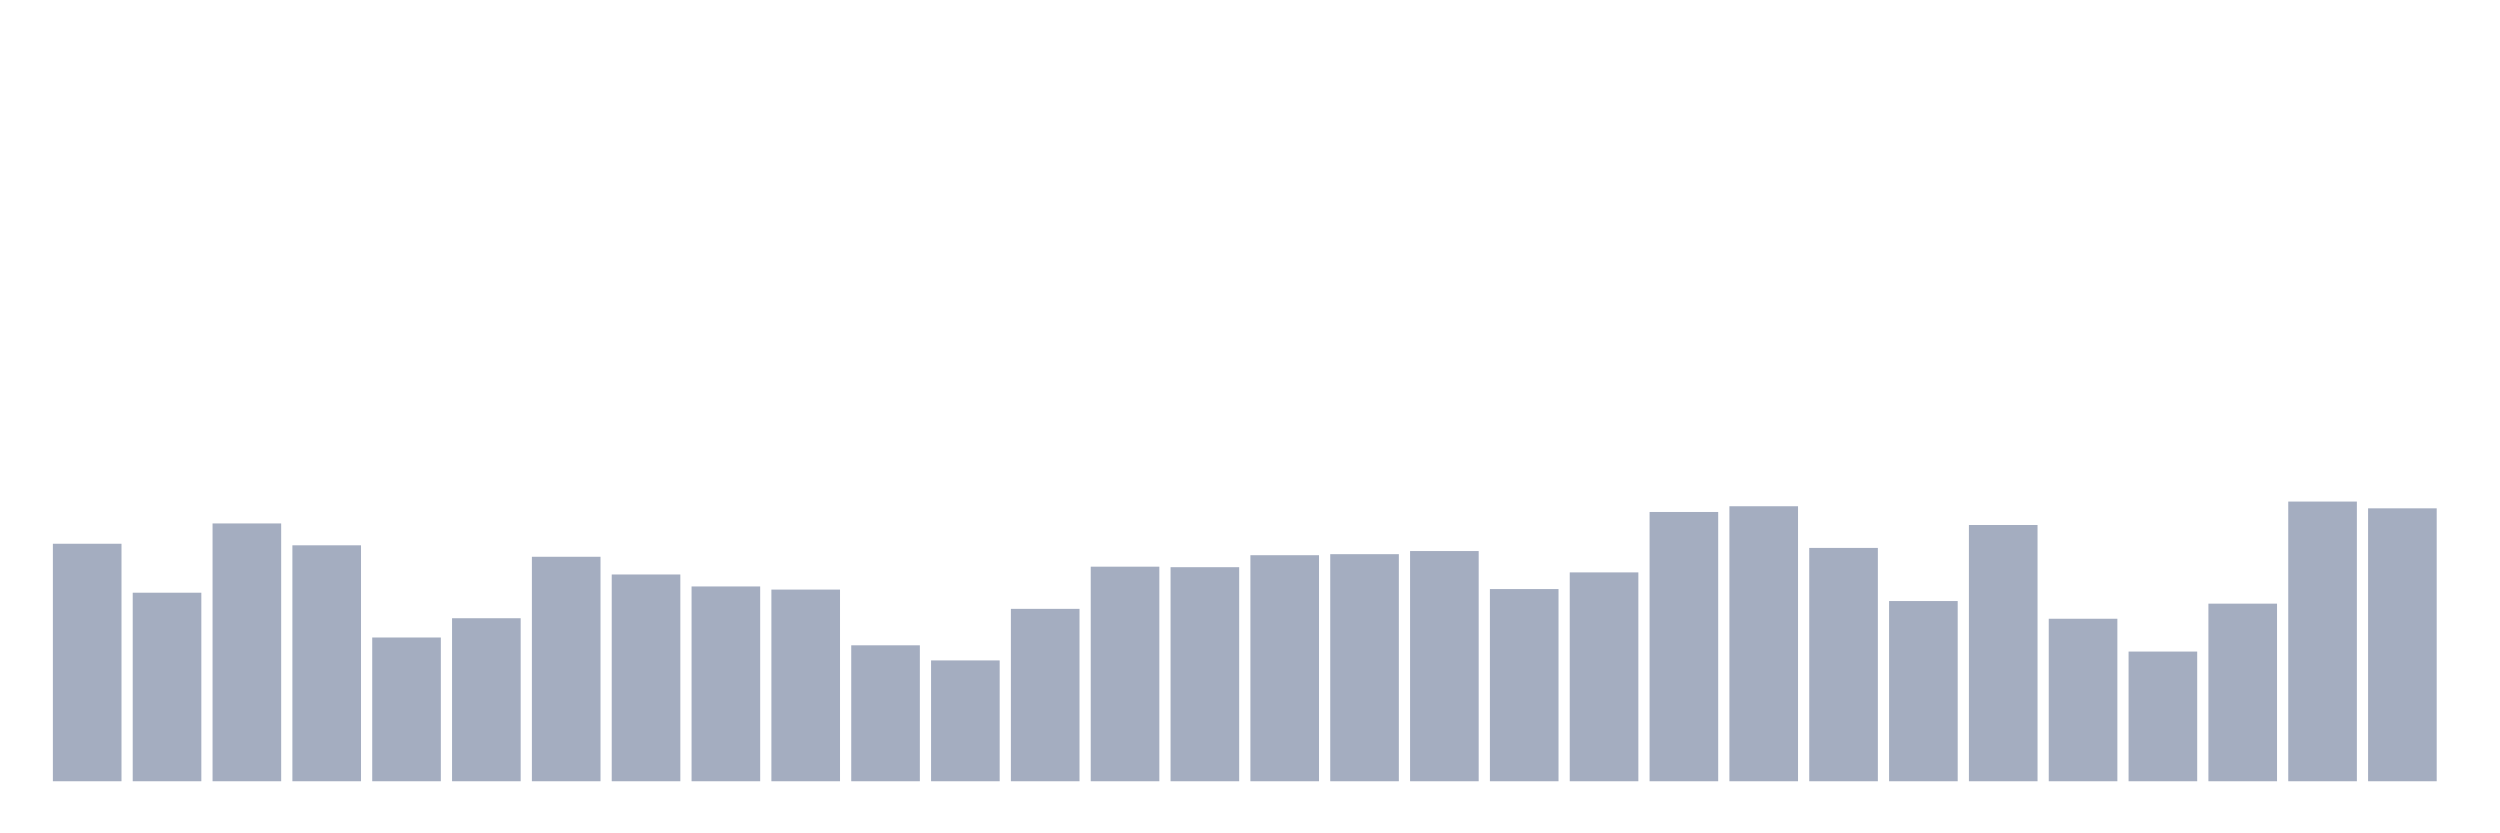 <svg xmlns="http://www.w3.org/2000/svg" viewBox="0 0 480 160"><g transform="translate(10,10)"><rect class="bar" x="0.153" width="13.175" y="94.4" height="45.6" fill="rgb(164,173,192)"></rect><rect class="bar" x="15.482" width="13.175" y="103.8" height="36.2" fill="rgb(164,173,192)"></rect><rect class="bar" x="30.81" width="13.175" y="90.5" height="49.5" fill="rgb(164,173,192)"></rect><rect class="bar" x="46.138" width="13.175" y="94.7" height="45.3" fill="rgb(164,173,192)"></rect><rect class="bar" x="61.466" width="13.175" y="112.4" height="27.6" fill="rgb(164,173,192)"></rect><rect class="bar" x="76.794" width="13.175" y="108.7" height="31.3" fill="rgb(164,173,192)"></rect><rect class="bar" x="92.123" width="13.175" y="96.9" height="43.1" fill="rgb(164,173,192)"></rect><rect class="bar" x="107.451" width="13.175" y="100.3" height="39.7" fill="rgb(164,173,192)"></rect><rect class="bar" x="122.779" width="13.175" y="102.6" height="37.4" fill="rgb(164,173,192)"></rect><rect class="bar" x="138.107" width="13.175" y="103.2" height="36.8" fill="rgb(164,173,192)"></rect><rect class="bar" x="153.436" width="13.175" y="113.9" height="26.1" fill="rgb(164,173,192)"></rect><rect class="bar" x="168.764" width="13.175" y="116.8" height="23.2" fill="rgb(164,173,192)"></rect><rect class="bar" x="184.092" width="13.175" y="106.9" height="33.1" fill="rgb(164,173,192)"></rect><rect class="bar" x="199.42" width="13.175" y="98.8" height="41.2" fill="rgb(164,173,192)"></rect><rect class="bar" x="214.748" width="13.175" y="98.9" height="41.1" fill="rgb(164,173,192)"></rect><rect class="bar" x="230.077" width="13.175" y="96.6" height="43.4" fill="rgb(164,173,192)"></rect><rect class="bar" x="245.405" width="13.175" y="96.4" height="43.6" fill="rgb(164,173,192)"></rect><rect class="bar" x="260.733" width="13.175" y="95.8" height="44.2" fill="rgb(164,173,192)"></rect><rect class="bar" x="276.061" width="13.175" y="103.1" height="36.9" fill="rgb(164,173,192)"></rect><rect class="bar" x="291.39" width="13.175" y="99.9" height="40.1" fill="rgb(164,173,192)"></rect><rect class="bar" x="306.718" width="13.175" y="88.3" height="51.7" fill="rgb(164,173,192)"></rect><rect class="bar" x="322.046" width="13.175" y="87.2" height="52.8" fill="rgb(164,173,192)"></rect><rect class="bar" x="337.374" width="13.175" y="95.2" height="44.8" fill="rgb(164,173,192)"></rect><rect class="bar" x="352.702" width="13.175" y="105.4" height="34.6" fill="rgb(164,173,192)"></rect><rect class="bar" x="368.031" width="13.175" y="90.8" height="49.2" fill="rgb(164,173,192)"></rect><rect class="bar" x="383.359" width="13.175" y="108.8" height="31.2" fill="rgb(164,173,192)"></rect><rect class="bar" x="398.687" width="13.175" y="115.1" height="24.9" fill="rgb(164,173,192)"></rect><rect class="bar" x="414.015" width="13.175" y="105.9" height="34.1" fill="rgb(164,173,192)"></rect><rect class="bar" x="429.344" width="13.175" y="86.3" height="53.7" fill="rgb(164,173,192)"></rect><rect class="bar" x="444.672" width="13.175" y="87.6" height="52.4" fill="rgb(164,173,192)"></rect></g></svg>